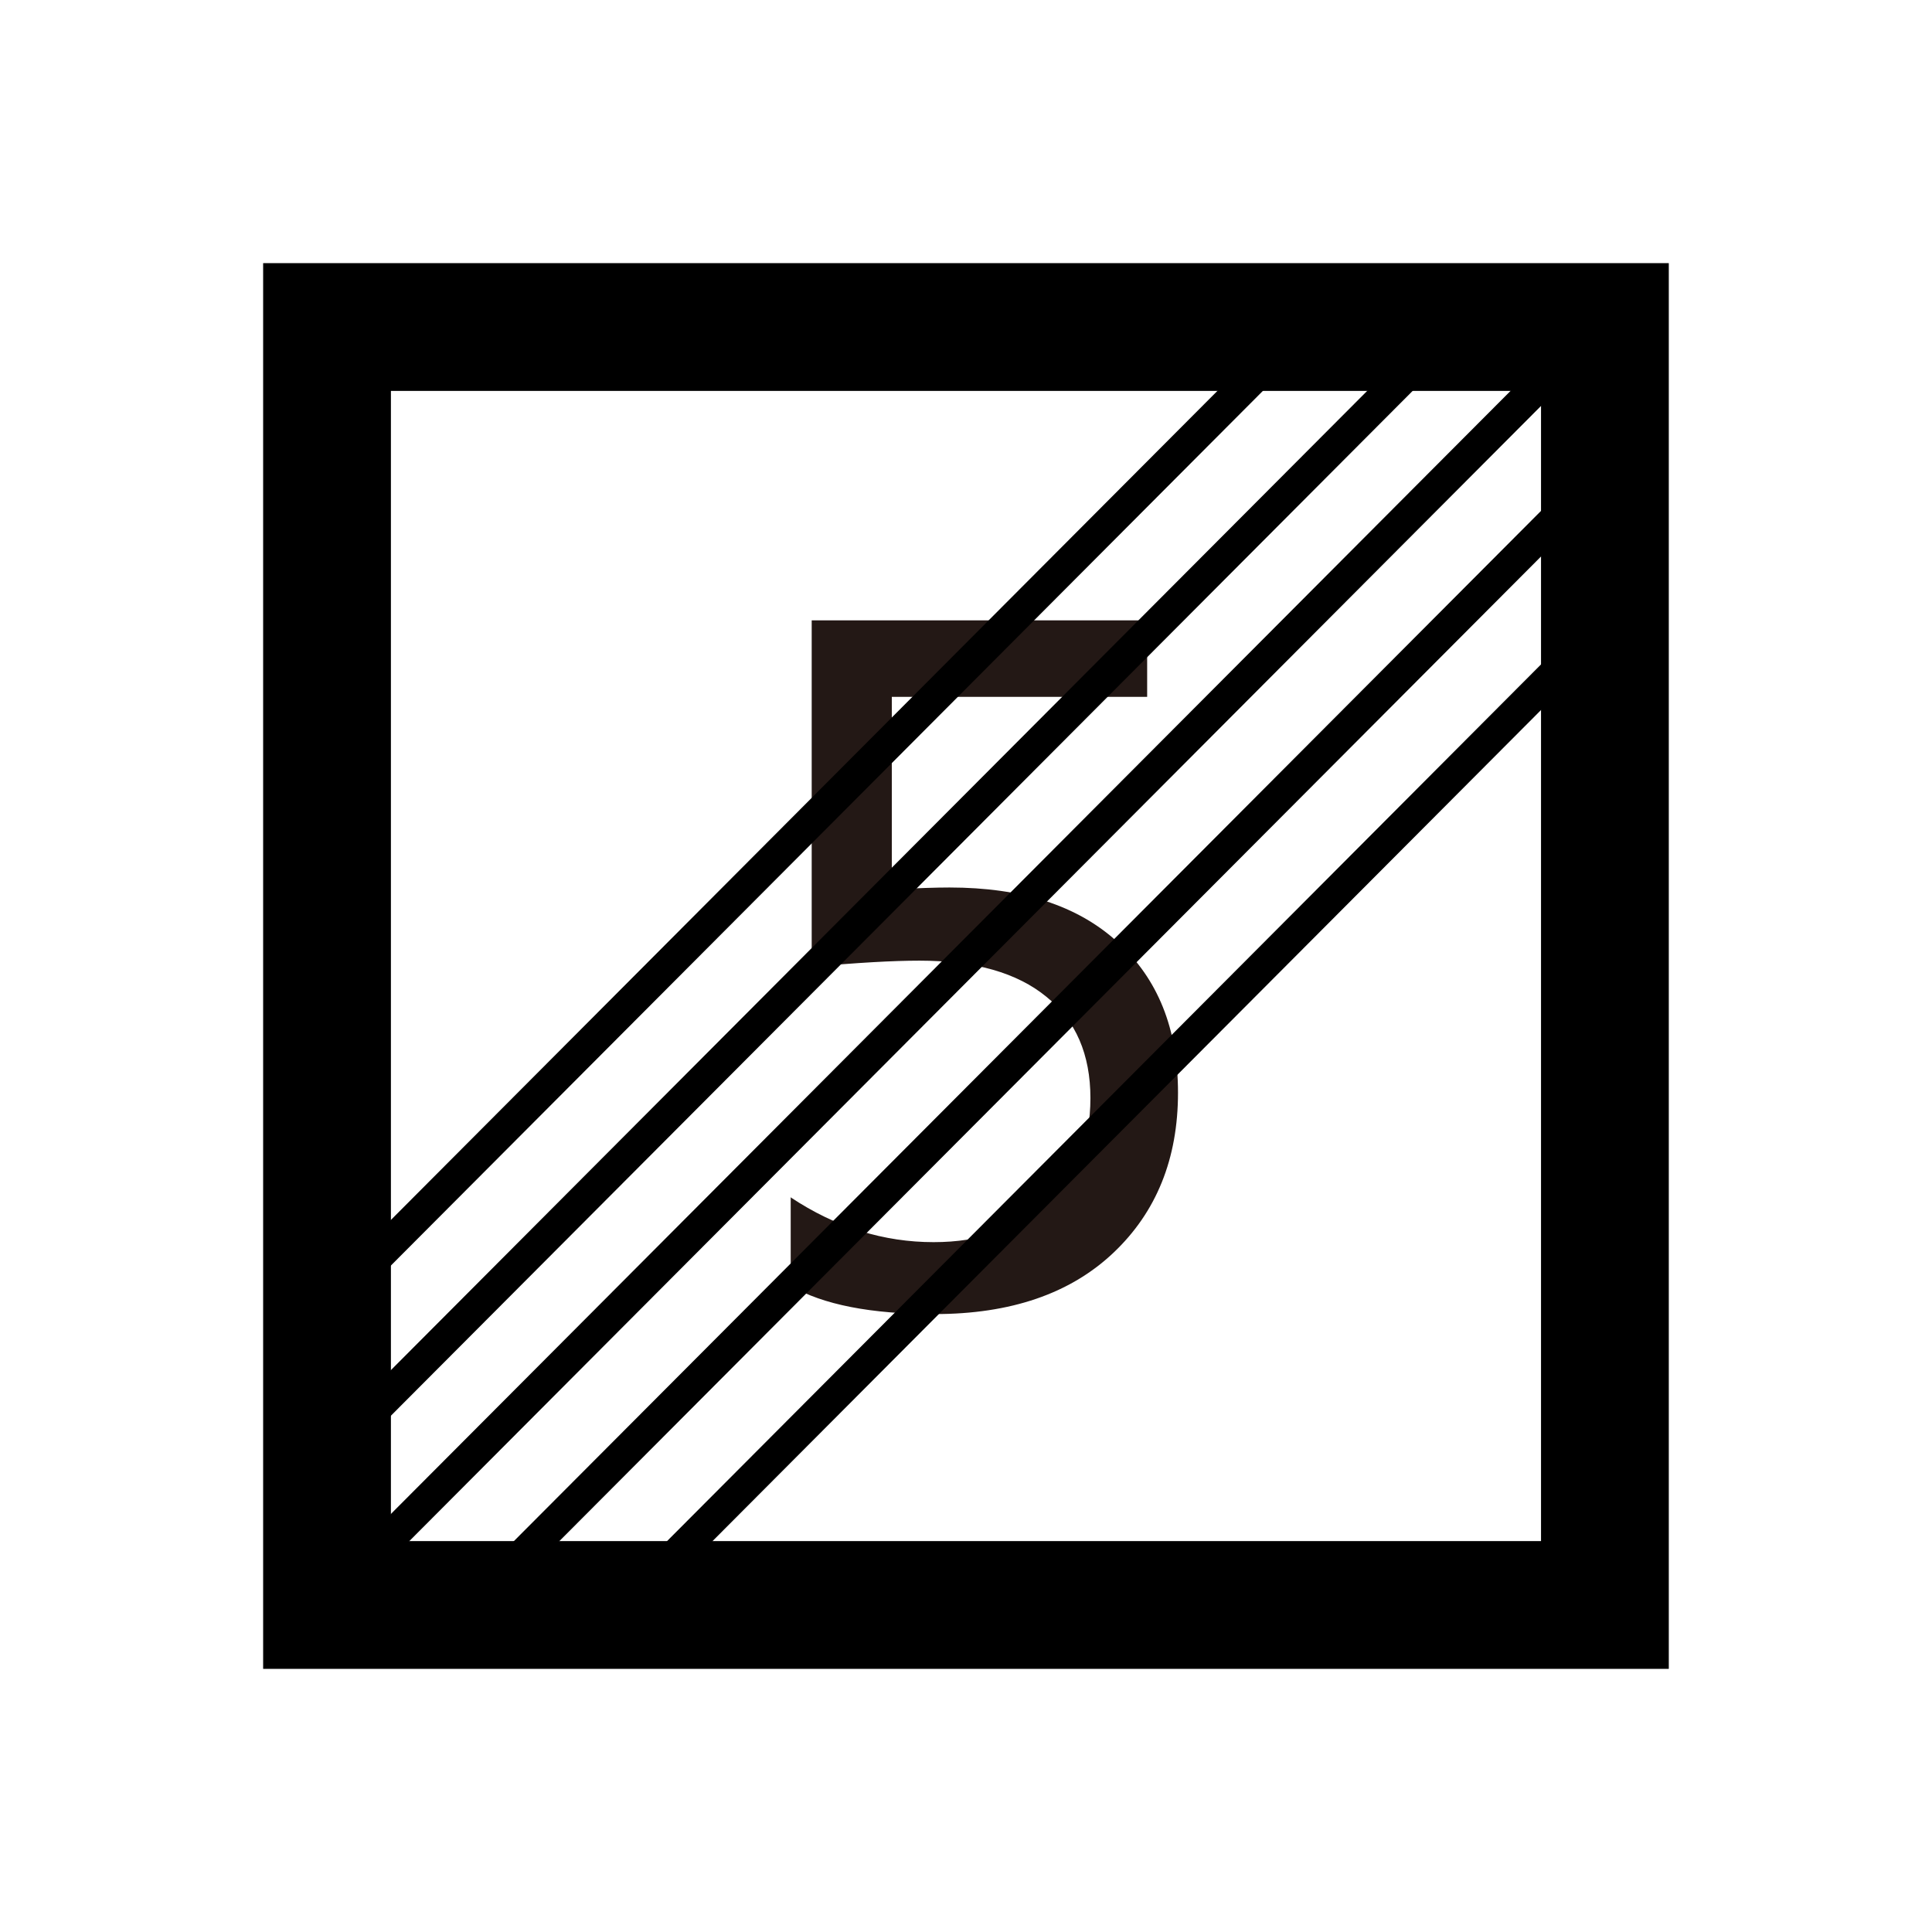 <?xml version="1.0" encoding="utf-8"?>
<!-- Generator: Adobe Illustrator 17.0.0, SVG Export Plug-In . SVG Version: 6.00 Build 0)  -->
<!DOCTYPE svg PUBLIC "-//W3C//DTD SVG 1.1//EN" "http://www.w3.org/Graphics/SVG/1.1/DTD/svg11.dtd">
<svg version="1.1"
	 id="svg2203" inkscape:output_extension="org.inkscape.output.svg.inkscape" sodipodi:version="0.32" sodipodi:docbase="D:\SVG\闂傚倸鍊搁崐鎼佸磹閹间礁纾归柟闂寸绾惧綊鏌熼梻瀵哥痪鎯х秺閺岀喖姊荤€靛摜鐥幆褏绉洪柡宀€鍠栧鑽も偓闈涙憸閻ュ箚瑜忕粔娲煛瀹€鈧崰鏍ч懡銈傚亾闂堟稒鎲搁柣銉ョ畾鐟滃繒绮斿ú鐓涚€光偓閳у窗閺嵮囨嚒閵堝倸浜鹃梻鍫熺⊕閹叉悂鏌ｉ妷銉х暰閻熸粌绻掔划鏂棵洪悡娑氣偓鍏夊亾闁逞冪獥闁哄诞鍥ㄥ殥闁靛牆鍊告禍楣冩⒒閸喓鈯曢柟鍙夋倐閺岋綁濡烽妷褏鏆伴柣鐔哥矊缁绘帞鍒掗弬妫垫椽鎮″☉姘ｅ亾閸忓浜鹃梺閫炲啰鐛ラ梺鍝勮癁閸ャ劌娈ラ梺闈涚墕閸婂憡绂嶆ィ鍐┾拻闁稿枔閳洟鏌熼崣澶嬪€愰柡宀嬬秮婵＄兘濡疯閹嘲閸愬及閻庤娲滈弫濠氬春閳ф叏婵犲懏闁归濞€楠炴捇骞掗幋鐐垫И缂傚倸鍊风粈浣搁崼鏇炵？闁规儼濮ら崑鈺呮煟閹达絾缂佺姵鐓犻柟甯掗崝妤呮煙閻ょ紒杈ㄦ崌瀹曟帒鈻庨幋婵嗛梻浣瑰濞插繘宕归挊澶嬬節濮樺祮闂侀潧绻掓慨鎾嚀閸ㄦ斀闁斥晛鍟撮弻锝夋偄閺夋垵濠碉功缁箯閸涘瓨鍋￠柟鐢碉紲闁荤姴娲﹁ぐ鍐焵濞硷繝鎮扮换婵嬪磼閻愭彃鑰垮┑鐐叉閸ㄥ灚閸曗拻濞达絽鎲￠幆鍫熺箾鐏炲倸濮傜€规洘婢橀柛銉ｅ妼鎼村﹪姊虹化鏇炲⒉缂佸甯￠幃陇绠涘☉娆戝幈缂備浇閸熸挳鐛弽绠涢柡澶庢硶閺屽牓姊鸿ぐ鎺擄紵闁绘帪绠撻崺娑㈠箣閻樼數锛滈柣搴到娴犳挳鎮楃憴鍕闁搞劍瀵ф穱濠囨嚋闂堟稓绐炴繝鐢靛Т鐎氬汲閺岋綁鎮㈤崫銉х厑濠碘€虫殻闁绘稑绀冮柣鎾寸洴閺屾稑鈽夊▎鎾粹拺閻犲洦褰冪紒鐐緲缁夊爼宕版繝鍌炲炊閵娿儱绨ユ繝鐢靛仦閸ㄥ垂閸︽／鐟滄棃寮婚悢琛″亾閻㈠灚绂掕缁辨帡鍩﹂埀宕戦幘缁樷拻濞达絽婀卞﹢浠嬫煕閵娿劍閻熸粌娴风划瀣箳閹达箑绀嬬紒鐘冲哺濮婃椽鎳￠妶鍛瘣闂佸搫鎳忛惄骞冮幆褏鏆嬮柟浣冩珪閺傗偓闂佽鍑界徊鐣岀矈濮婄粯绗熼埀瑜忛幑銏ゅ箳閹炬潙寮块梺缁樺灱婵倝鍩涢幒鎳ㄥ綊鏁愰崨鏆堥梺鍝ュ枔閸嬬喓妲愰幒鏂哄亾閿濆洣绱濋梻浣介妵婵嗏攽閳╁啯鍊愰柛鈹惧墲閹峰懘宕崟鐤勯梻鍌氬€烽懗鍫曟煙缂佹ǚ鎸冮梺鍛婃礈閸橀亶姊洪崷鍔嬮梺缁樻尰濞茬喖寮诲☉銏″亹闁惧繒锛撳┑鐘甸崜婵嬪箰閹剁晫宓侀柟鐑樼猾宥夋煕鐏炲墽鐜荤紒杈ㄧ叀濮婄粯鎷呴搹鐟扮闁藉啳浜幉鎼佸级閸ㄦ閻庨潧鈻曢柡灞芥闁糕剝鐟ョ敮妤呮⒑閼姐倕鏋戦柣鐔村劤閳х閸婂爼鎮楅悽鐢点€婇柛瀣崌濡啫鈽夊Ο琛℃斀闁绘劙娼х敮鍓佺磼缂佹﹫鑰跨€规洘妞介弫鎾绘偐閼兼⒑閸涘﹥鐓ョ紓宥咃工缂備焦蓱婵挳鏌涘☉姗堥練缁惧亾闂傚倷鑳剁紒銊︽そ瀹曟劕鈹戠€ｆ憰濠电偞鍨崹鐟版纯闂備礁鎲＄粙鎺楁⒒閸屾瑧闁瑰吋鍤愮紒妫冮幃鐑藉箥濞堥箖鎮楃憴鍕闁哥姴閰ｉ崺銏ゅ箻鐠囨煡鍞堕梺鍝勬川閸熷潡骞忓ú鈷戦柛纬褰掓倻閽樺鍘愰梺鍝勬川婵澹曟總鍛婂仯闁搞儯鍔岀徊濠氭煛閸℃瑥鏋涢柡宀€鍠栭悰宕规禒濂告⒑鐎圭姵闂佸疇闁帮綁鐛崶鈧挳姊婚崒姘偓椋庣矆娓氣偓楠炲鏁撻悩鑼梺绯曞墲缁嬫垹绮堥崘妫柟瑙勫姈闂傚洤閺屻劌鈹戦崱妯绘倷闂佸憡鏌ㄩ柡灞剧洴閺佹劙宕熺粊姊鸿ぐ鎺戠疅闁瑰墽濠碉紕澧曢柍瑙勫灴閹瑩寮堕幋鐘点偡濠电偛鐡ㄧ划宥夋煃鐟欏嫬鐏撮柟鐟╁畷锝嗗緞閹板幍缂備礁濞硷繝鐛崘鏅搁柣妯诲絻瀹撳棝姊虹紒妯绘繛鍜冪秮濮婄粯鎷呴悜妯烘畬闂備胶鐎涒晠宕归崹鏆︽俊銈呮噹閽冪喖鏌ㄩ悢鍝勑㈤柣鎺旀暩缁辨帞绱掑Ο鑲╃暤闂備礁鎲″鏉戞憸閹广垹鈹戠€ｄ缓闂傚倸鐗婇崚鈧柕蹇嬪€栭悡鏇㈡煟閺冨倸閸ф鍊垫鐐茬仢閸旀岸姊" sodipodi:docname="闂傚倸鍊搁崐鎼佸磹閹间礁纾归柟闂寸绾惧綊鏌熼梻瀵哥痪鎯х秺閺岀喖姊荤€靛摜鐥幆褏绉洪柡宀€鍠栧鑽も偓闈涙憸閻ュ箚瑜忕粔娲煛瀹€鈧崰鏍ч懡銈傚亾闂堟稒鎲搁柣銉ョ畾鐟滃繒绮斿ú鐓涚€光偓閳у窗閺嵮囨嚒閵堝倸浜鹃梻鍫熺⊕閹叉悂鏌ｉ妷銉х暰閻熸粌绻掔划鏂棵洪悡娑氣偓鍏夊亾闁逞冪獥闁哄诞鍥ㄥ殥闁靛牆鍊告禍楣冩⒒閸喓鈯曢柟鍙夋倐閺岋綁濡烽妷褏鏆伴柣鐔哥矊濞寸兘骞忚ぐ鎺撴櫢闁绘ê纾崢鎾绘偡濠婂啴鍙勭€规洜鏁婚崺鈧柡宀嬬稻閹棃濮€閿濆懘姊婚崒姘偓璇参涢弻鐔煎礋閹叉悂鎮ч崼婵堢懖闂佺粯鎸婚悷鈺呭蓟閿濆绠ｉ柣蹇曠帛閸婂爼鏌嶉崫鍕櫤闁绘挻娲栭埞鎴︽偐閹绘帒霉閻樻椽鍝洪柟渚垮妽缁绘繈宕橀埞澶歌檸闁诲氦濞叉牜绮堢€ｇ闁稿暱閹疯櫣绱撻崒娆戝妽闁挎洏鍨藉宕橀崑鈺呮煟閹达絾缂佺媴缍侀弻銊╁即濡も偓娴滃墽绱撴担鍝勑ｉ柣鈺佽摕闁挎繂鎲橀弮鍫濈劦闁瑰棛鐤€婵炴垶锚閸嬪秹姊洪崨濠囧磻閹版澘缁╁ù鐘查悡鐔兼煙閹电崜缂傚倸鍊搁崐鐑芥嚄閸撲礁鍨濋柡浣稿鐑樺濞嗘垹袦闂佽　鍋撻弶鍫氭杹閸嬫捇妫冨☉鏍т划閻庣數鍩ｆ鐐查幃鈺呭垂缁剁磽閸屾艾鈧兘鎳楅崼鏇炵；闁规儳纾弳锔戒繆缂嶅秴鈽夐姀鐘电紓浣哄У鐢€崇紒妯诲闁荤喐澹嗙槐鎺旀嫚閹绘巻鍋撳宀€浜辨繝寰锋澘鈧洟骞婅箛娑樼９閻犻缚銆€閺€浠嬫煟濡搫绾у璺哄閺岋綁骞樼€涙闂侀€涚┒閸斿矁鐏掗梺鍛婄箓鐎氭偪閸曗拻闁稿本鐟︾粊浼存⒑閸涘﹤鐏╅柡鍛節閸愭缂備礁濞夋洟姊绘担铏瑰笡闁搞劌鍚嬮幈銊╁Χ婢跺﹦鍘遍梺纭呮彧闂勫嫰鎮￠悢鍏肩厽闁哄啫鍊垮鐑樺濞嗘垹蓱闂佺粯鎸诲ú鐔煎蓟閺囩喓绠鹃柛銊バ戠紓鍌欑婵＄偘绮欏璇测槈閵忕姷鍘搁梺鍛婂姂閸斿危閹版棃鎮╅棃娑楃捕闂備浇濞呭棛绱掗崒姘毙ｉ柕鍫秮瀹曟﹢鍩￠崘銊ユ辈濠电姷鏁告繛鈧繛浣冲吘娑樷槈濮樺彉绗夐梺瑙勫劶濡嫮绮昏ぐ鎺撶厸濠㈣泛閻撯偓閻庤鎮堕崕鐢稿蓟瀹ュ洦鍠嗛柛鏇氱礉闂備浇濞呭﹦鈧娲滈幊鎾归梺鍛婃礈閻﹀牓姊洪幖鐐插闁衡偓濮婄粯鎷呴懞銉ｂ偓鍐磼閳х瑹閳х暦閳х⊕鐪夌紒璇叉閺屻倝骞栨担瑙勯敪缂備礁澧庨崑娑㈠煘閹达附鍋愰柟缁樺浮閺岋紕鈧絾娈诲┑锕︾划骞忛崨瀛樺殟闁靛／鍛獎闂備胶纭堕崜婵婃懌濠电偛鎳愭慨鍨┍婵犲洤围闁告稒闂備焦鐪归崐鏇熸櫠閻ｅ本闁圭儤姊荤壕鍏间繆閸嬫劙鎮鹃搹鍦＝濞达綀娅ｇ敮娑氱磼鐠囪尙澧曢柣锝囧厴楠炴帡骞嬮敂钘変痪婵炴挻鍩冮崑鎾存叏婵犲嫮甯涢柟宄版噺閹便劑骞囬妸銉ゅ闂侀€炲嫮鍘遍柣搴到绾板秹姊婚崶褔寮婚敐鍛傜喖鎳￠妶鍛哗闂備礁婀辩弧鈧悗瑙勬礃閿曘垽骞冮敓鐘茬缂佺嫏鍥ㄧ厽闁规壆绋囬梻鍌氬€搁崐椋庣矆娓氣偓楠炴牞鐏嬮柟鍏肩暘閸斿矂宕归崒姘ｆ斀闁绘ê纾梺绋块闁逞兠哄鈧畷褰掑锤濡ゅ啫绁﹀┑銇涢崑鎾垛偓瑙勬礃缁秹骞忛崨瀛樺仏閻庡灚鎮傚Λ鐑芥⒒閸屾艾鈧兘鎳楅崼鏇熺厸闁稿枎濞堢偞淇婇妶蹇曞埌闁哥喐鍊块柣銏犳啞閻撴洟鐓崶銊﹂柤鐗堝闁绘劘瀹搞儵鎽堕弽鐓曟繛鎴炵懅閺夋椽姊婚崒娆戝妽闁圭埣瀹曟繄浠﹂幆褔骞栧ǎ濡介柍閿嬪浮閺屾稓浠﹂幑鎰梺閫炲嫬鈧劙鏌熼崟鐦堥梺鍛婃礈閸樻⒒娴ｈ棄鐣峰Ο缁樺弿閻熸瑥瀚崣鈧梺鍝勬湰閻╁春閸曠闁革絿纾奸柣鎰Б闂侀潧鐗婇幃鍌炵嵁閸愩剮鏃堝川濞呮粓姊洪崨濠冪婵﹦绮幏鍛存惞閻熸壆闂備礁婀遍柣鏍帶閻ｇ兘骞囬弮鍫濈闁冲搫鎳忛悡娆撴煟閹寸儑鑰跨€规洘鍨块獮鍥偋閸垹骞樺┑鐘灱濞夋稓绮诲澶婄闁瑰瓨绻傜叅濞磋偐濞€閺屾盯寮撮悙娈嬬磽閸屾艾鈧悂宕愰崫銉х煋鐎规洖娲﹀┑閸╂牠宕戝Ο灏栧亾鐟欏嫭绀€闁绘牕銈稿畷娲焺閸愨晛闂佹儳绻愬﹢閬嶅箺瀹€鍕拻濞达綀妫勯崥鐟扳攽濞兼瑧鍙呴梺鎸庢煥婢т粙鎯岄崼銉︾厵闁告挆鍐╂啟闂傚倷绀侀崥瀣娴犲纾跨€规洖娲ㄦ稉宥呂旈敐鍛殲闁绘挻娲樼换娑㈠幢濡ゅ啰闂佸搫鎳庨悥濂稿箖娴犲宸濆┑鐘插楠炲牓姊绘担绋挎毐闁圭厧鐤紒鍌涘笚濞煎繘濡搁埡鍌氣偓鐑芥煛鐏炶鍔氶柡瀣╃窔閺屾稑鐣濋埀宕戦悙鍝勫惞鐎广儱閻撳繐閼哥數鈽夐柣鐔哥矎閸╁洭宕濋幋婵囩節濮橈紲濠电偛妫欓崹鍧楀蓟閻旇鍦偓锛卞啩澹曢柣鈩冨笂閻掞箑閽樺鎮惧畝鈧稉宥嗙箾閹绘巻鍋撻悽鍛婄叆婵犻潧妫欏婵囦繆閹绘帗宸濈紒杈ㄦ尰閹峰懐绮欐惔鎾村瘱濠电姭鎷冮崟浜规繝濠傜墛閳锋垹绱掔€ｅ仴妤犵偞鍨垮畷璺虹暤娓氣偓楠炴牕菐婵′粙鏌涢妶鍛ч柡灞炬礃缁旂喖宕划濠氬Ψ閳哄倵鎷婚梺绋挎湰閻熴劑宕楀畝鍕拻濞达絽鎲＄拹锟犳煙閾忓碍閻撱倝鏌熷妯好归悩鍙夊劔闂備焦瀵ч弻銊︽櫠閸婄喎鈧挳姊婚崒姘偓椋庣矆娓氣偓楠炲鏁撻悩鑼梺绯曞墲缁嬫垹绮堢€ｇ骇闁冲搫鍋婇懓鎸庢叏婵犲倸鐣烽幒鎴旀瀻闁圭儤鍨电敮绱撻崒娆掑厡婵犵數濮烽弫鍛婃叏閻㈠憡鍤岄柛鎾楀懍绗夐梺鍝勮閸庢煡鎮￠弴銏＄厪濠㈣泛鐗嗘俊浠嬫煙闊祮婵﹦绮幏鍛存偡閹电＜閻犲洦褰冮埀娼″璇测槈濮橈絽浜鹃柨婵嗘嚇濮婃椽宕崟鎷辩紓浣搁崹鍧楀春閵忊剝鍎熼柕鍫濇川閺夋悂姊洪崫鍕窛濠靛厴閻涘箻閺傘儲鏂€闂佺粯鍔栧娆撴倶閻斿吋鐓曢柕濠忛檮閵囨繈鏌涢埡鍌滄创妤犵偛閹晠鎮界喊澶屽簥闂備浇閸戠晫寰婇懞銉ч柡澶嬪殾閺冨牊鍋愰梻鍫熺◥濞屾⒑閸涘﹥鈷愭繛鍙夌矒閸┾偓闁告ɑ绮撳畷鎴﹀箻缂佹鍘撻悷婊冪箻濮婄粯鎷呴惄鎺炵秮閺屽秹鏌ㄧ€ｇ懆闂傚洤閺屻劌鈹戦崱妯烘闂佸摜鍠撻崑銈夊蓟濞戙垺鍋勯柛婵嗗濡叉劙姊洪崫鍕拱闁烩晠宕洪埀鏌熼崶褍宓嗛梺缁樺姌鐏忔瑩濡堕埞鎴︽偐閻㈢缁╃紓浣姑肩换鍡涙煟閹伴柣鐟ч埀娼ч悾鐑藉Ω瑜夐崑鎾斥槈濞呯劦闁稿繑锕㈠濠氭偄閾忓湱锛滃┑鈥冲妺閻犲洨鍋ゅ娲传閸曟嫳缂備礁閸ㄥジ鎮橀幒妤佲拺缂佸娉曠粻浼存煕濮橀梺鍝ュ闁衡偓娴犲鐓ラ柡鍥崝姘箾鐎电孝缂備胶濮锋慨鐢垫崲濠靛婵炴垶姘ㄥΛ鎲搁弮鍫濊摕婵炴垯鍨规儫闂侀潧閸庤鲸绻" inkscape:version="0.45.1" xmlns:sodipodi="http://sodipodi.sourceforge.net/DTD/sodipodi-0.dtd" xmlns:dc="http://purl.org/dc/elements/1.1/" xmlns:cc="http://web.resource.org/cc/" xmlns:inkscape="http://www.inkscape.org/namespaces/inkscape" xmlns:rdf="http://www.w3.org/1999/02/22-rdf-syntax-ns#" xmlns:svg="http://www.w3.org/2000/svg"
	 xmlns="http://www.w3.org/2000/svg" xmlns:xlink="http://www.w3.org/1999/xlink" x="0px" y="0px" width="30px" height="30px"
	 viewBox="0 0 30 30" enable-background="new 0 0 30 30" xml:space="preserve">
<sodipodi:namedview  inkscape:pageopacity="0.0" inkscape:pageshadow="2" inkscape:document-units="px" inkscape:window-x="-4" inkscape:window-y="-4" inkscape:window-width="1280" inkscape:window-height="968" inkscape:guide-bbox="true" inkscape:current-layer="layer1" showguides="true" bordercolor="#666666" inkscape:cy="646.08493" gridtolerance="10000" id="base" borderopacity="1.0" objecttolerance="10" pagecolor="#ffffff" inkscape:cx="126.79097" inkscape:zoom="0.74999999" guidetolerance="10">
	<sodipodi:guide  position="1116" orientation="vertical" id="guide22942"></sodipodi:guide>
	<sodipodi:guide  position="1147" orientation="vertical" id="guide22944"></sodipodi:guide>
</sodipodi:namedview>
<g>
	
		<rect x="5.078" y="5.078" fill="none" stroke="#000000" stroke-width="1.984" stroke-miterlimit="10" width="19.843" height="19.844"/>
	<g>
		<path fill="#231815" d="M12.275,18.591c0.711,0.472,1.452,0.697,2.222,0.697c0.729,0,1.317-0.204,1.765-0.612
			c0.446-0.401,0.67-0.942,0.67-1.624c0-0.679-0.228-1.206-0.681-1.572c-0.453-0.373-1.11-0.563-1.972-0.563
			c-0.415,0-0.973,0.032-1.675,0.096v-5.38h5.209v1.188h-3.965v2.99c0.396-0.021,0.694-0.03,0.896-0.03
			c1.117,0,1.987,0.278,2.611,0.848s0.937,1.344,0.937,2.338c0,1.025-0.335,1.855-1.005,2.488s-1.595,0.95-2.774,0.95
			c-0.989,0-1.734-0.146-2.235-0.438v-1.364L12.275,18.591L12.275,18.591z"/>
	</g>
	<g>
		
			<line fill="none" stroke="#000000" stroke-width="0.5" stroke-linecap="round" stroke-linejoin="round" x1="5.116" y1="20.254" x2="20.494" y2="4.829"/>
		
			<line fill="none" stroke="#000000" stroke-width="0.5" stroke-linecap="round" stroke-linejoin="round" x1="5.093" y1="22.609" x2="22.397" y2="5.253"/>
		
			<line fill="none" stroke="#000000" stroke-width="0.5" stroke-linecap="round" stroke-linejoin="round" x1="5.617" y1="24.317" x2="24.03" y2="5.848"/>
		
			<line fill="none" stroke="#000000" stroke-width="0.5" stroke-linecap="round" stroke-linejoin="round" x1="7.31" y1="24.956" x2="24.623" y2="7.591"/>
		
			<line fill="none" stroke="#000000" stroke-width="0.5" stroke-linecap="round" stroke-linejoin="round" x1="9.474" y1="25.171" x2="24.907" y2="9.69"/>
	</g>
</g>
</svg>
